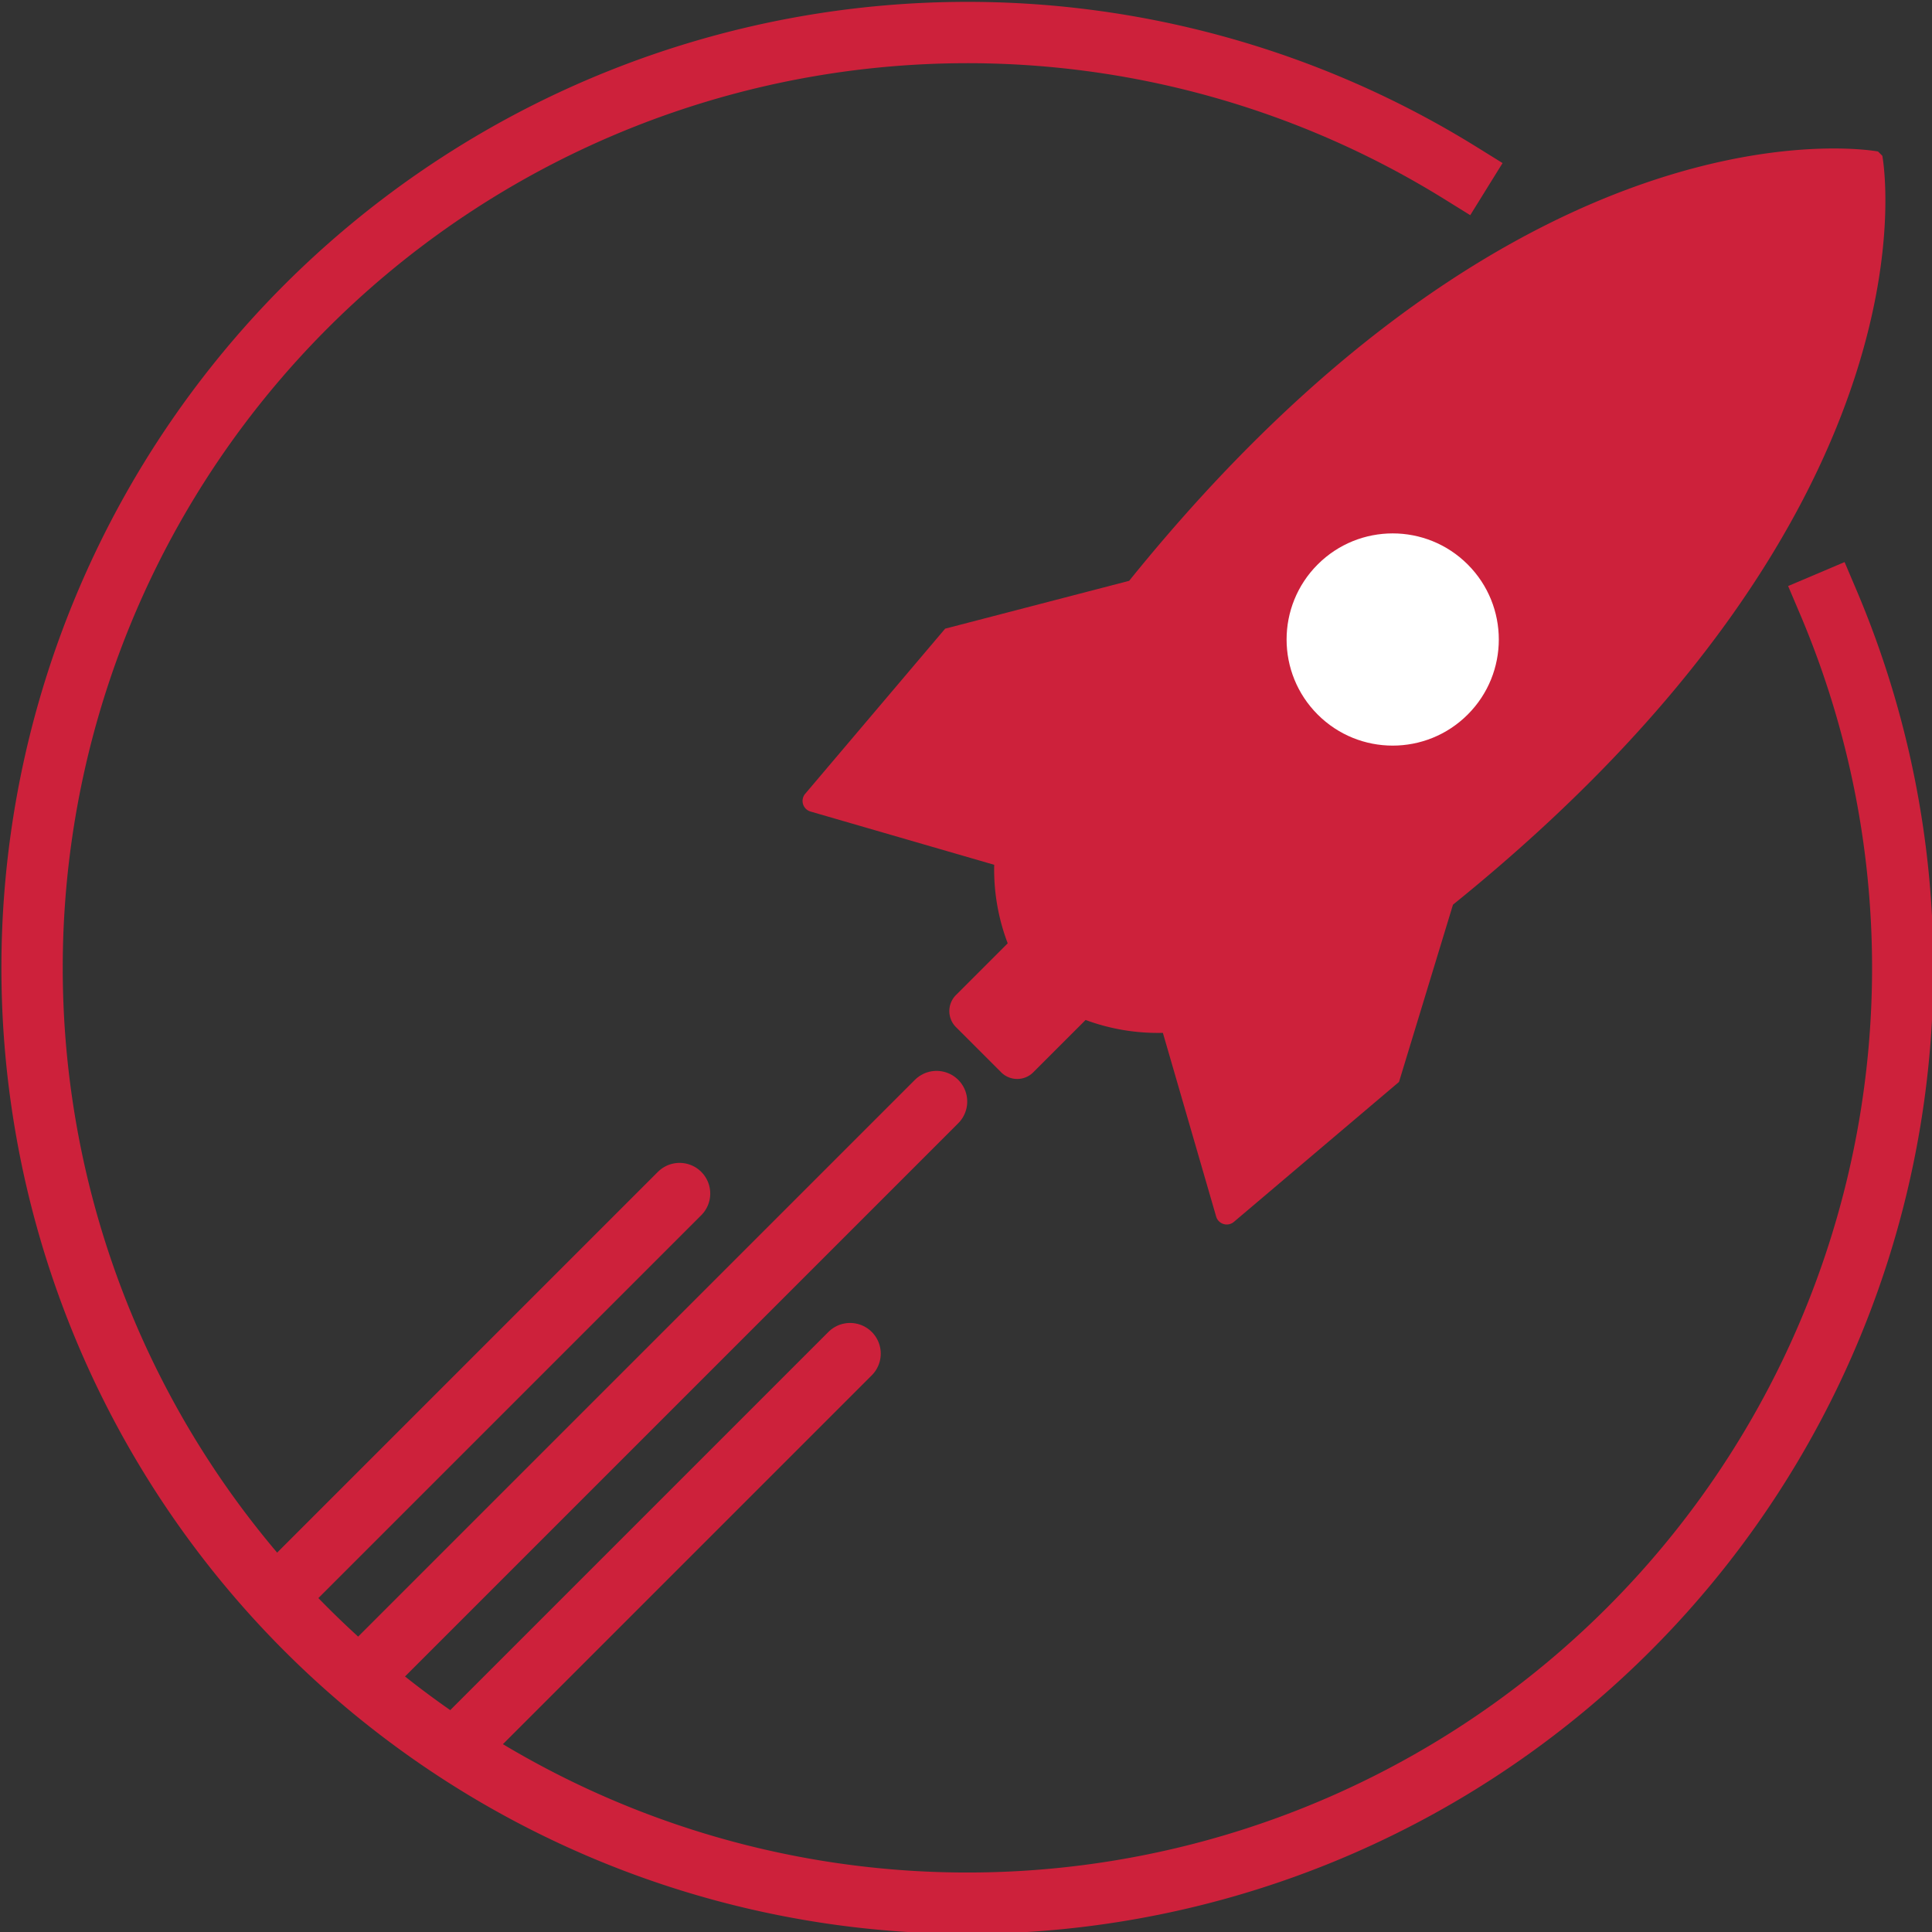 <svg id="Layer_1" data-name="Layer 1" xmlns="http://www.w3.org/2000/svg" viewBox="0 0 31.5 31.5"><rect x="0" y="0" width="31.5" height="31.5" fill="#333333" stroke="none"/><defs><style>.cls-1,.cls-2{fill:none;stroke:#cd213b;}.cls-1{stroke-linecap:square;stroke-linejoin:bevel;}.cls-2{stroke-linecap:round;stroke-miterlimit:10;}.cls-3{fill:#cd213b;}.cls-4{fill:#fff;}</style></defs><title>Rank accelerators_32 x 32</title><path class="cls-1" d="M30.06,10.07a15.25,15.25,0,1,1-6-7" transform="translate(-0.25 -0.25)"/><line class="cls-2" x1="4.68" y1="25.86" x2="11.08" y2="19.46"/><line class="cls-2" x1="6.02" y1="27.21" x2="15.27" y2="17.96"/><line class="cls-2" x1="7.46" y1="28.47" x2="13.86" y2="22.07"/><path class="cls-3" d="M23.94,15c8.1-6.54,7-12.21,7-12.21l-.07-.07s-5.68-1.09-12.21,7l-3,.78-2.28,2.69a.18.18,0,0,0,.08.29l3,.87a3.38,3.38,0,0,0,.22,1.28l-.84.84a.37.37,0,0,0,0,.53l.73.73a.37.37,0,0,0,.53,0l.85-.85a3.39,3.39,0,0,0,1.26.21l.87,3a.18.18,0,0,0,.29.08l2.69-2.28Z" transform="translate(-0.25 -0.25)"/><circle class="cls-4" cx="22.96" cy="10.68" r="1.73" transform="translate(-1.08 19.11) rotate(-45)"/></svg>